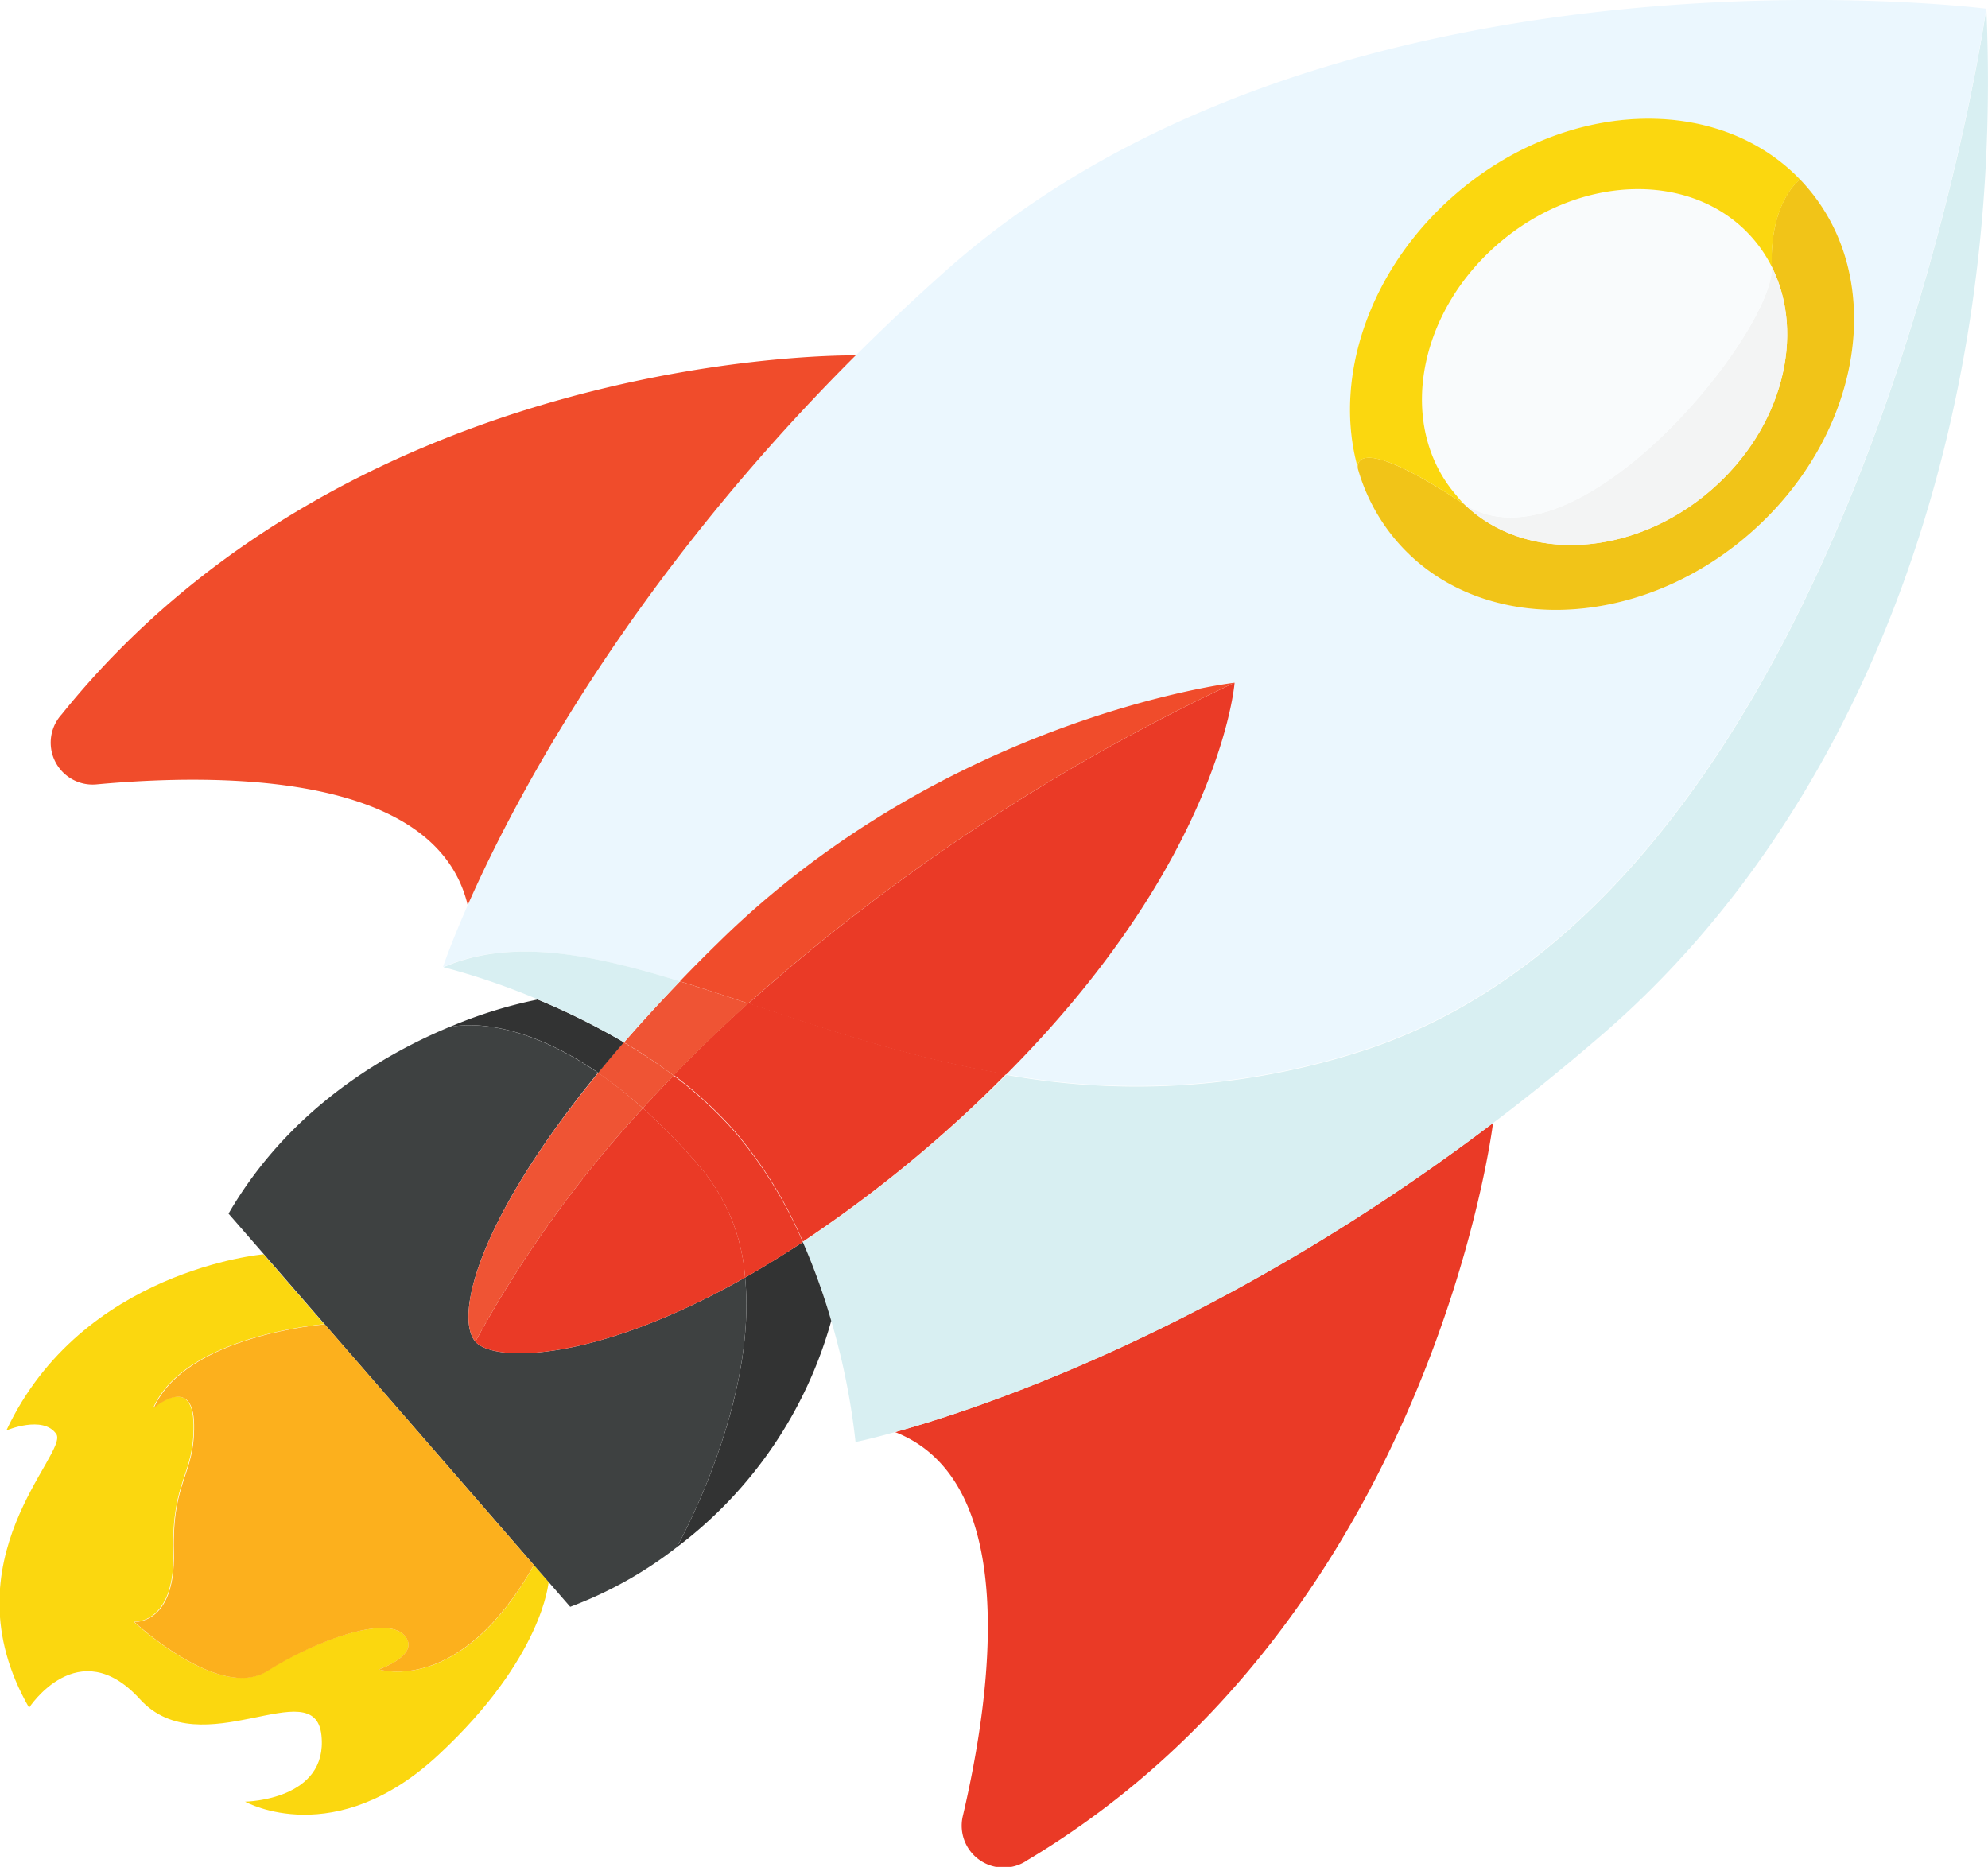 <svg xmlns="http://www.w3.org/2000/svg" viewBox="0 0 215.29 202.19"><defs><style>.cls-1{fill:#ea3a26;}.cls-2{fill:#d8eff2;}.cls-3{fill:#ebf7fe;}.cls-4{fill:#fbd70f;}.cls-5{fill:#323333;}.cls-6{fill:#3e4141;}.cls-7{fill:#fcb01d;}.cls-8{fill:#f1c418;}.cls-9{fill:#f3f4f4;}.cls-10{fill:#f9fbfc;}.cls-11{fill:#f04c2b;}.cls-12{fill:#ef5434;}</style></defs><title>rocket</title><g id="Layer_2" data-name="Layer 2"><g id="Layer_1-2" data-name="Layer 1"><path class="cls-1" d="M161.93,121.92s-6.53,53.53-50.4,79.78a4.54,4.54,0,0,1-7-4.82c3.13-13.38,6.23-36.2-7.34-41.53,9.9-2.76,35.67-11.46,64.7-33.44Z" transform="translate(-0.25 -0.25)"/><path class="cls-2" d="M90.27,143.3a69.59,69.59,0,0,0-3.08-8.53,141.63,141.63,0,0,0,16.65-13q2.86-2.59,5.37-5.11a79.49,79.49,0,0,0,38.93-2.7C201.73,96.24,215.27,1.82,215.36,1.19h0c2,45.38-13.33,86.57-41.35,110.89q-6.11,5.3-12.1,9.82c-29,22-54.79,30.68-64.7,33.44-2.78.78-4.31,1.08-4.31,1.08A75.6,75.6,0,0,0,90.27,143.3Z" transform="translate(-0.25 -0.25)"/><path class="cls-3" d="M133.95,74.19c-.29,0-31,3.72-55.82,28.06q-2.23,2.19-4.25,4.28c-9.79-3-18.3-4.67-25.6-1.57h-.05s.8-2.43,2.67-6.67c4.93-11.16,17.29-34.85,42-59.52q4.65-4.64,9.9-9.31c41.85-37.07,112-28.34,112.54-28.27-.09.63-13.63,95-67.22,112.71a79.49,79.49,0,0,1-38.93,2.7C132.56,93.15,133.95,74.19,133.95,74.19Zm55.75-16.1c12.24-10.62,15-27.46,6.21-37.61q-.35-.41-.72-.79c-9-9.33-25.47-8.69-37.39,1.65-9.38,8.14-13.2,19.93-10.51,29.57a20.67,20.67,0,0,0,4.3,8C160.4,69.09,177.46,68.7,189.7,58.08Z" transform="translate(-0.25 -0.25)"/><path class="cls-4" d="M47.74,190.3c-11.23,10.45-20.8,5.15-20.95,5.07.16,0,9-.18,8.27-7.18s-13,3.39-19.66-3.92-12,.93-12,.93c-9.17-16,4.38-27.58,2.94-29.65s-5.4-.38-5.4-.38c8.16-17.39,27.85-19.08,27.85-19.08l6.57,7.57s-15.06,1.18-18.52,9.07c0,0,4.29-3.72,4.37,1.81s-2.38,5.92-2.19,13.79-4.28,7.56-4.28,7.56,9.22,8.61,14.41,5.32S42,175.2,44,177.31s-2.7,3.74-2.7,3.74,8.81,2.9,16.77-11.3l1.59,1.83S59.06,179.78,47.74,190.3Z" transform="translate(-0.25 -0.25)"/><path class="cls-5" d="M90.27,143.3a46.19,46.19,0,0,1-16.73,24.52c1.15-2.1,8.66-16.41,7.4-29.21q3-1.71,6.25-3.84A69.59,69.59,0,0,1,90.27,143.3Z" transform="translate(-0.25 -0.25)"/><path class="cls-6" d="M80.94,138.61c1.25,12.8-6.25,27.11-7.4,29.21A43.51,43.51,0,0,1,62,174.27l-2.34-2.69-1.59-1.83L35.41,143.67l-6.57-7.57L25,131.69c6.41-11.07,16.42-17.07,23.81-20.17h0c.26-.07,6.54-1.74,16.2,4.92C51.73,132.71,49.52,143,51.73,145.55,53.71,147.82,64.65,147.84,80.94,138.61Z" transform="translate(-0.25 -0.25)"/><path class="cls-7" d="M58.06,169.75c-8,14.19-16.77,11.3-16.77,11.3s4.7-1.63,2.7-3.74-9.59.63-14.78,3.92-14.41-5.32-14.41-5.32,4.47.32,4.28-7.56,2.27-8.26,2.19-13.79-4.37-1.81-4.37-1.81c3.46-7.9,18.52-9.07,18.52-9.07Z" transform="translate(-0.25 -0.25)"/><path class="cls-8" d="M147.29,50.9c0-.17-.56-4,11.39,3.87l.17.11c6.59,6.37,18.25,5.78,26.71-1.57,7.72-6.7,10.25-16.81,6.56-24.17-.24-7.11,3.06-9.46,3.06-9.46q.37.38.72.79c8.81,10.15,6,27-6.21,37.61s-29.3,11-38.11.86a20.67,20.67,0,0,1-4.3-8Z" transform="translate(-0.25 -0.25)"/><path class="cls-1" d="M103.85,121.72a141.63,141.63,0,0,1-16.65,13,46.92,46.92,0,0,0-7.31-11.88,43.45,43.45,0,0,0-6.68-6.16c2.64-2.73,5.35-5.33,8.08-7.8,8.44,2.81,17.74,6,27.93,7.68Q106.7,119.13,103.85,121.72Z" transform="translate(-0.25 -0.25)"/><path class="cls-1" d="M87.19,134.77q-3.24,2.14-6.25,3.84a20.88,20.88,0,0,0-4.75-11.82,68.62,68.62,0,0,0-6.33-6.52q1.64-1.8,3.33-3.54a43.45,43.45,0,0,1,6.68,6.16A46.92,46.92,0,0,1,87.19,134.77Z" transform="translate(-0.25 -0.25)"/><path class="cls-9" d="M192.13,29.15c3.68,7.36,1.16,17.47-6.56,24.17-8.47,7.35-20.13,7.93-26.71,1.57,12.24,7.73,33.51-18.65,33.27-25.73Z" transform="translate(-0.25 -0.25)"/><path class="cls-1" d="M80.94,138.61c-16.29,9.23-27.24,9.21-29.21,6.94a126.7,126.7,0,0,1,18.14-25.28,68.62,68.62,0,0,1,6.33,6.52A20.88,20.88,0,0,1,80.94,138.61Z" transform="translate(-0.25 -0.25)"/><path class="cls-10" d="M192.13,29.16c.24,7.08-21,33.46-33.27,25.73q-.46-.45-.89-.94c-6.38-7.35-4.37-19.55,4.5-27.25s21.23-8,27.61-.62a14.84,14.84,0,0,1,2.06,3.08Z" transform="translate(-0.25 -0.25)"/><path class="cls-1" d="M133.95,74.19s-1.39,19-24.73,42.42c-10.19-1.7-19.49-4.87-27.93-7.68A218.65,218.65,0,0,1,133.95,74.19Z" transform="translate(-0.25 -0.25)"/><path class="cls-4" d="M158.85,54.89l-.17-.11c-11.94-7.91-11.42-4-11.39-3.87h0c-2.69-9.63,1.13-21.42,10.51-29.57,11.91-10.34,28.39-11,37.39-1.65,0,0-3.3,2.35-3.06,9.46a14.84,14.84,0,0,0-2.06-3.08c-6.38-7.35-18.74-7.07-27.61.62S151.58,46.59,158,53.94Q158.39,54.44,158.85,54.89Z" transform="translate(-0.25 -0.25)"/><path class="cls-11" d="M133.95,74.19a218.65,218.65,0,0,0-52.67,34.74c-2.54-.85-5-1.66-7.4-2.4q2-2.09,4.25-4.28C102.92,77.91,133.66,74.22,133.95,74.19Z" transform="translate(-0.25 -0.25)"/><path class="cls-12" d="M69.87,120.27a126.7,126.7,0,0,0-18.14,25.28c-2.21-2.55,0-12.84,13.31-29.11A48.52,48.52,0,0,1,69.87,120.27Z" transform="translate(-0.25 -0.25)"/><path class="cls-12" d="M73.2,116.73q-1.69,1.74-3.33,3.54A48.52,48.52,0,0,0,65,116.44q1.32-1.61,2.78-3.3A58.6,58.6,0,0,1,73.2,116.73Z" transform="translate(-0.25 -0.25)"/><path class="cls-12" d="M81.28,108.93c-2.74,2.47-5.44,5.07-8.08,7.8a58.6,58.6,0,0,0-5.37-3.58q2.76-3.17,6.06-6.61C76.27,107.26,78.74,108.08,81.28,108.93Z" transform="translate(-0.25 -0.25)"/><path class="cls-5" d="M67.82,113.14q-1.47,1.69-2.78,3.3c-9.66-6.66-15.94-5-16.2-4.92a49.14,49.14,0,0,1,9.55-3l0-.05A76.22,76.22,0,0,1,67.82,113.14Z" transform="translate(-0.25 -0.25)"/><path class="cls-2" d="M73.88,106.53q-3.31,3.44-6.06,6.61a76.22,76.22,0,0,0-9.41-4.69A76.93,76.93,0,0,0,48.28,105C55.58,101.86,64.09,103.51,73.88,106.53Z" transform="translate(-0.25 -0.25)"/><path class="cls-11" d="M50.9,98.28l0,0C47.5,84,24.43,83.94,10.73,85.2a4.54,4.54,0,0,1-3.81-7.57c32.06-39.82,86-38.89,86-38.89l0,0C68.18,63.43,55.82,87.12,50.9,98.28Z" transform="translate(-0.25 -0.25)"/></g></g></svg>